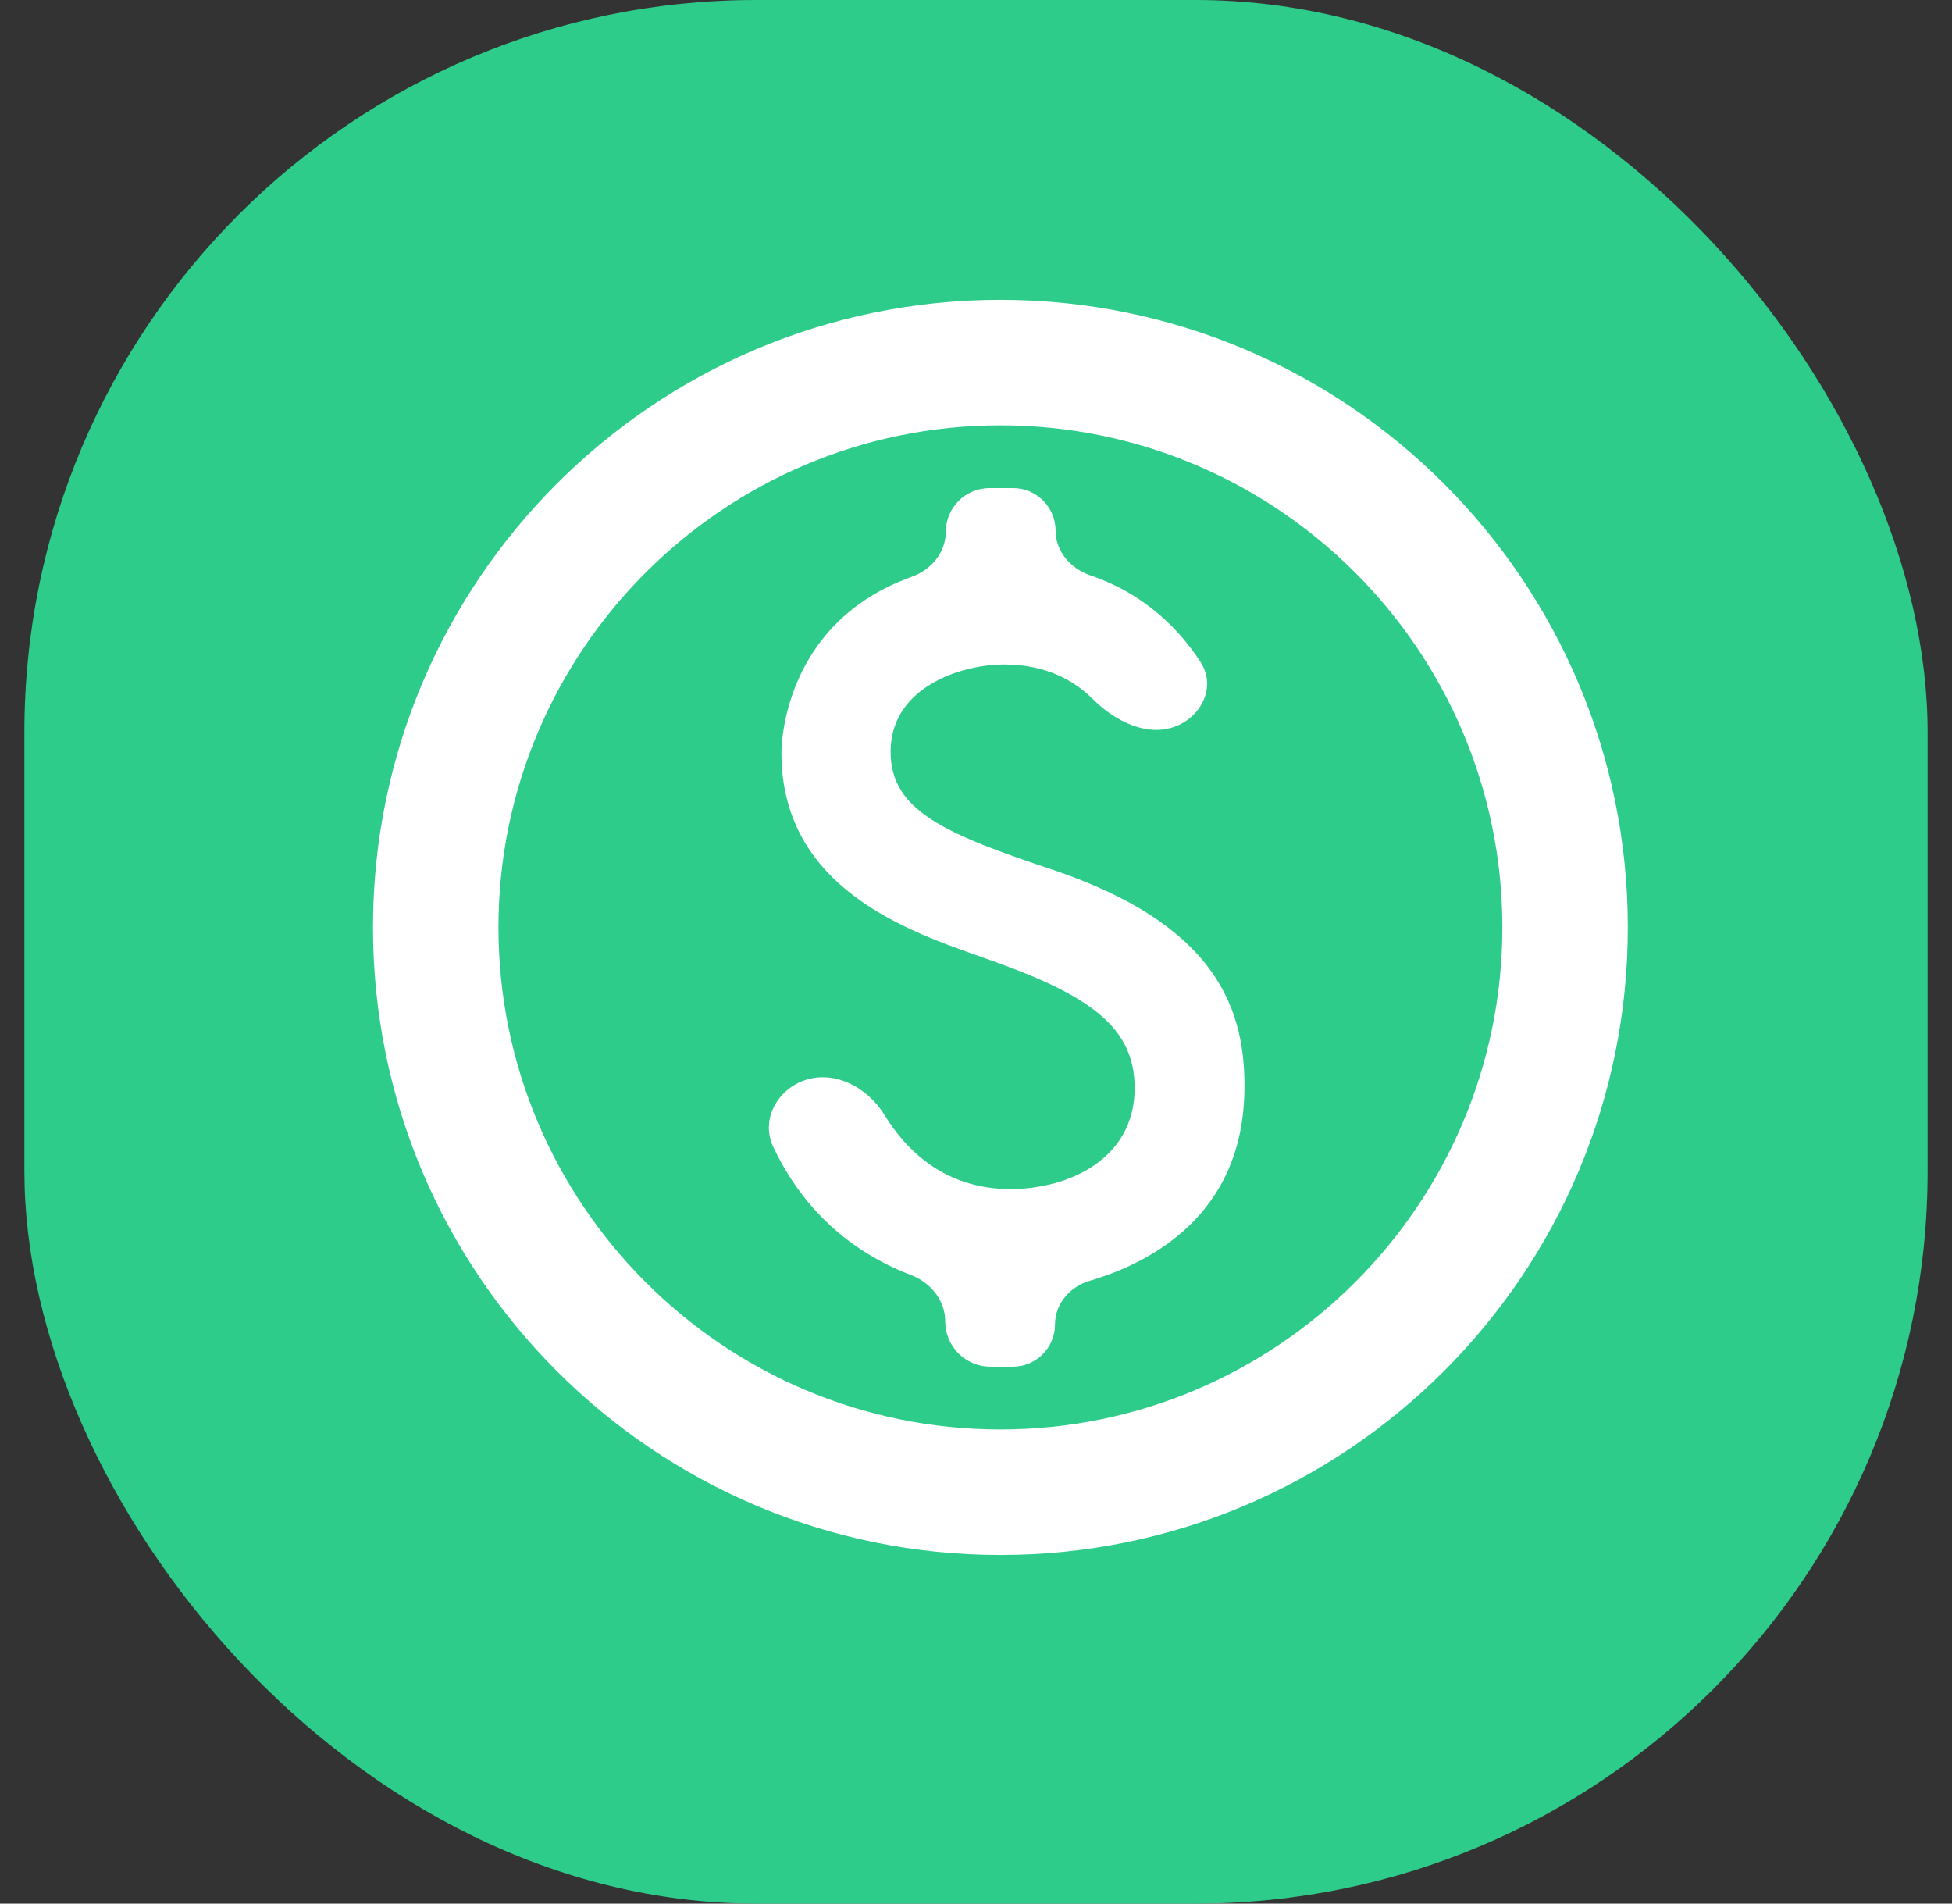 <svg width="40" height="39" viewBox="0 0 40 39" fill="none" xmlns="http://www.w3.org/2000/svg">
<rect x="0" y="0" width="40" height="39" fill="#333333" stroke="none"/>
<rect x="0.5" width="39" height="39" rx="15" fill="#2DCC8A"/>
<path d="M20.5 6.143C13.403 6.143 7.643 11.903 7.643 19C7.643 26.097 13.403 31.857 20.5 31.857C27.597 31.857 33.357 26.097 33.357 19C33.357 11.903 27.597 6.143 20.5 6.143ZM20.5 29.286C14.83 29.286 10.214 24.67 10.214 19C10.214 13.33 14.83 8.714 20.5 8.714C26.17 8.714 30.786 13.33 30.786 19C30.786 24.67 26.17 29.286 20.5 29.286ZM21.644 17.843C19.356 17.084 18.25 16.609 18.25 15.4C18.25 14.089 19.677 13.613 20.577 13.613C21.435 13.613 22.016 13.943 22.398 14.326C22.851 14.78 23.531 15.119 24.121 14.869C24.646 14.646 24.913 14.05 24.605 13.571C24.196 12.935 23.491 12.177 22.343 11.788C21.941 11.651 21.631 11.297 21.631 10.873C21.631 10.391 21.241 10 20.759 10H20.278C19.783 10 19.381 10.401 19.381 10.896C19.381 11.319 19.081 11.675 18.684 11.817C16.035 12.766 16.013 15.295 16.013 15.426C16.013 18.344 18.906 19.167 20.32 19.681C22.351 20.401 23.251 21.057 23.251 22.291C23.251 23.744 21.901 24.361 20.706 24.361C19.364 24.361 18.571 23.571 18.125 22.843C17.77 22.263 17.066 21.898 16.435 22.152C15.896 22.37 15.596 22.968 15.844 23.494C16.584 25.064 17.781 25.785 18.673 26.125C19.073 26.278 19.369 26.643 19.369 27.071C19.369 27.584 19.784 28 20.297 28H20.753C21.231 28 21.619 27.613 21.619 27.134C21.619 26.713 21.923 26.36 22.327 26.241C23.5 25.897 25.501 24.934 25.501 22.266C25.514 20.479 24.73 18.91 21.644 17.843Z" fill="white"/>
</svg>
